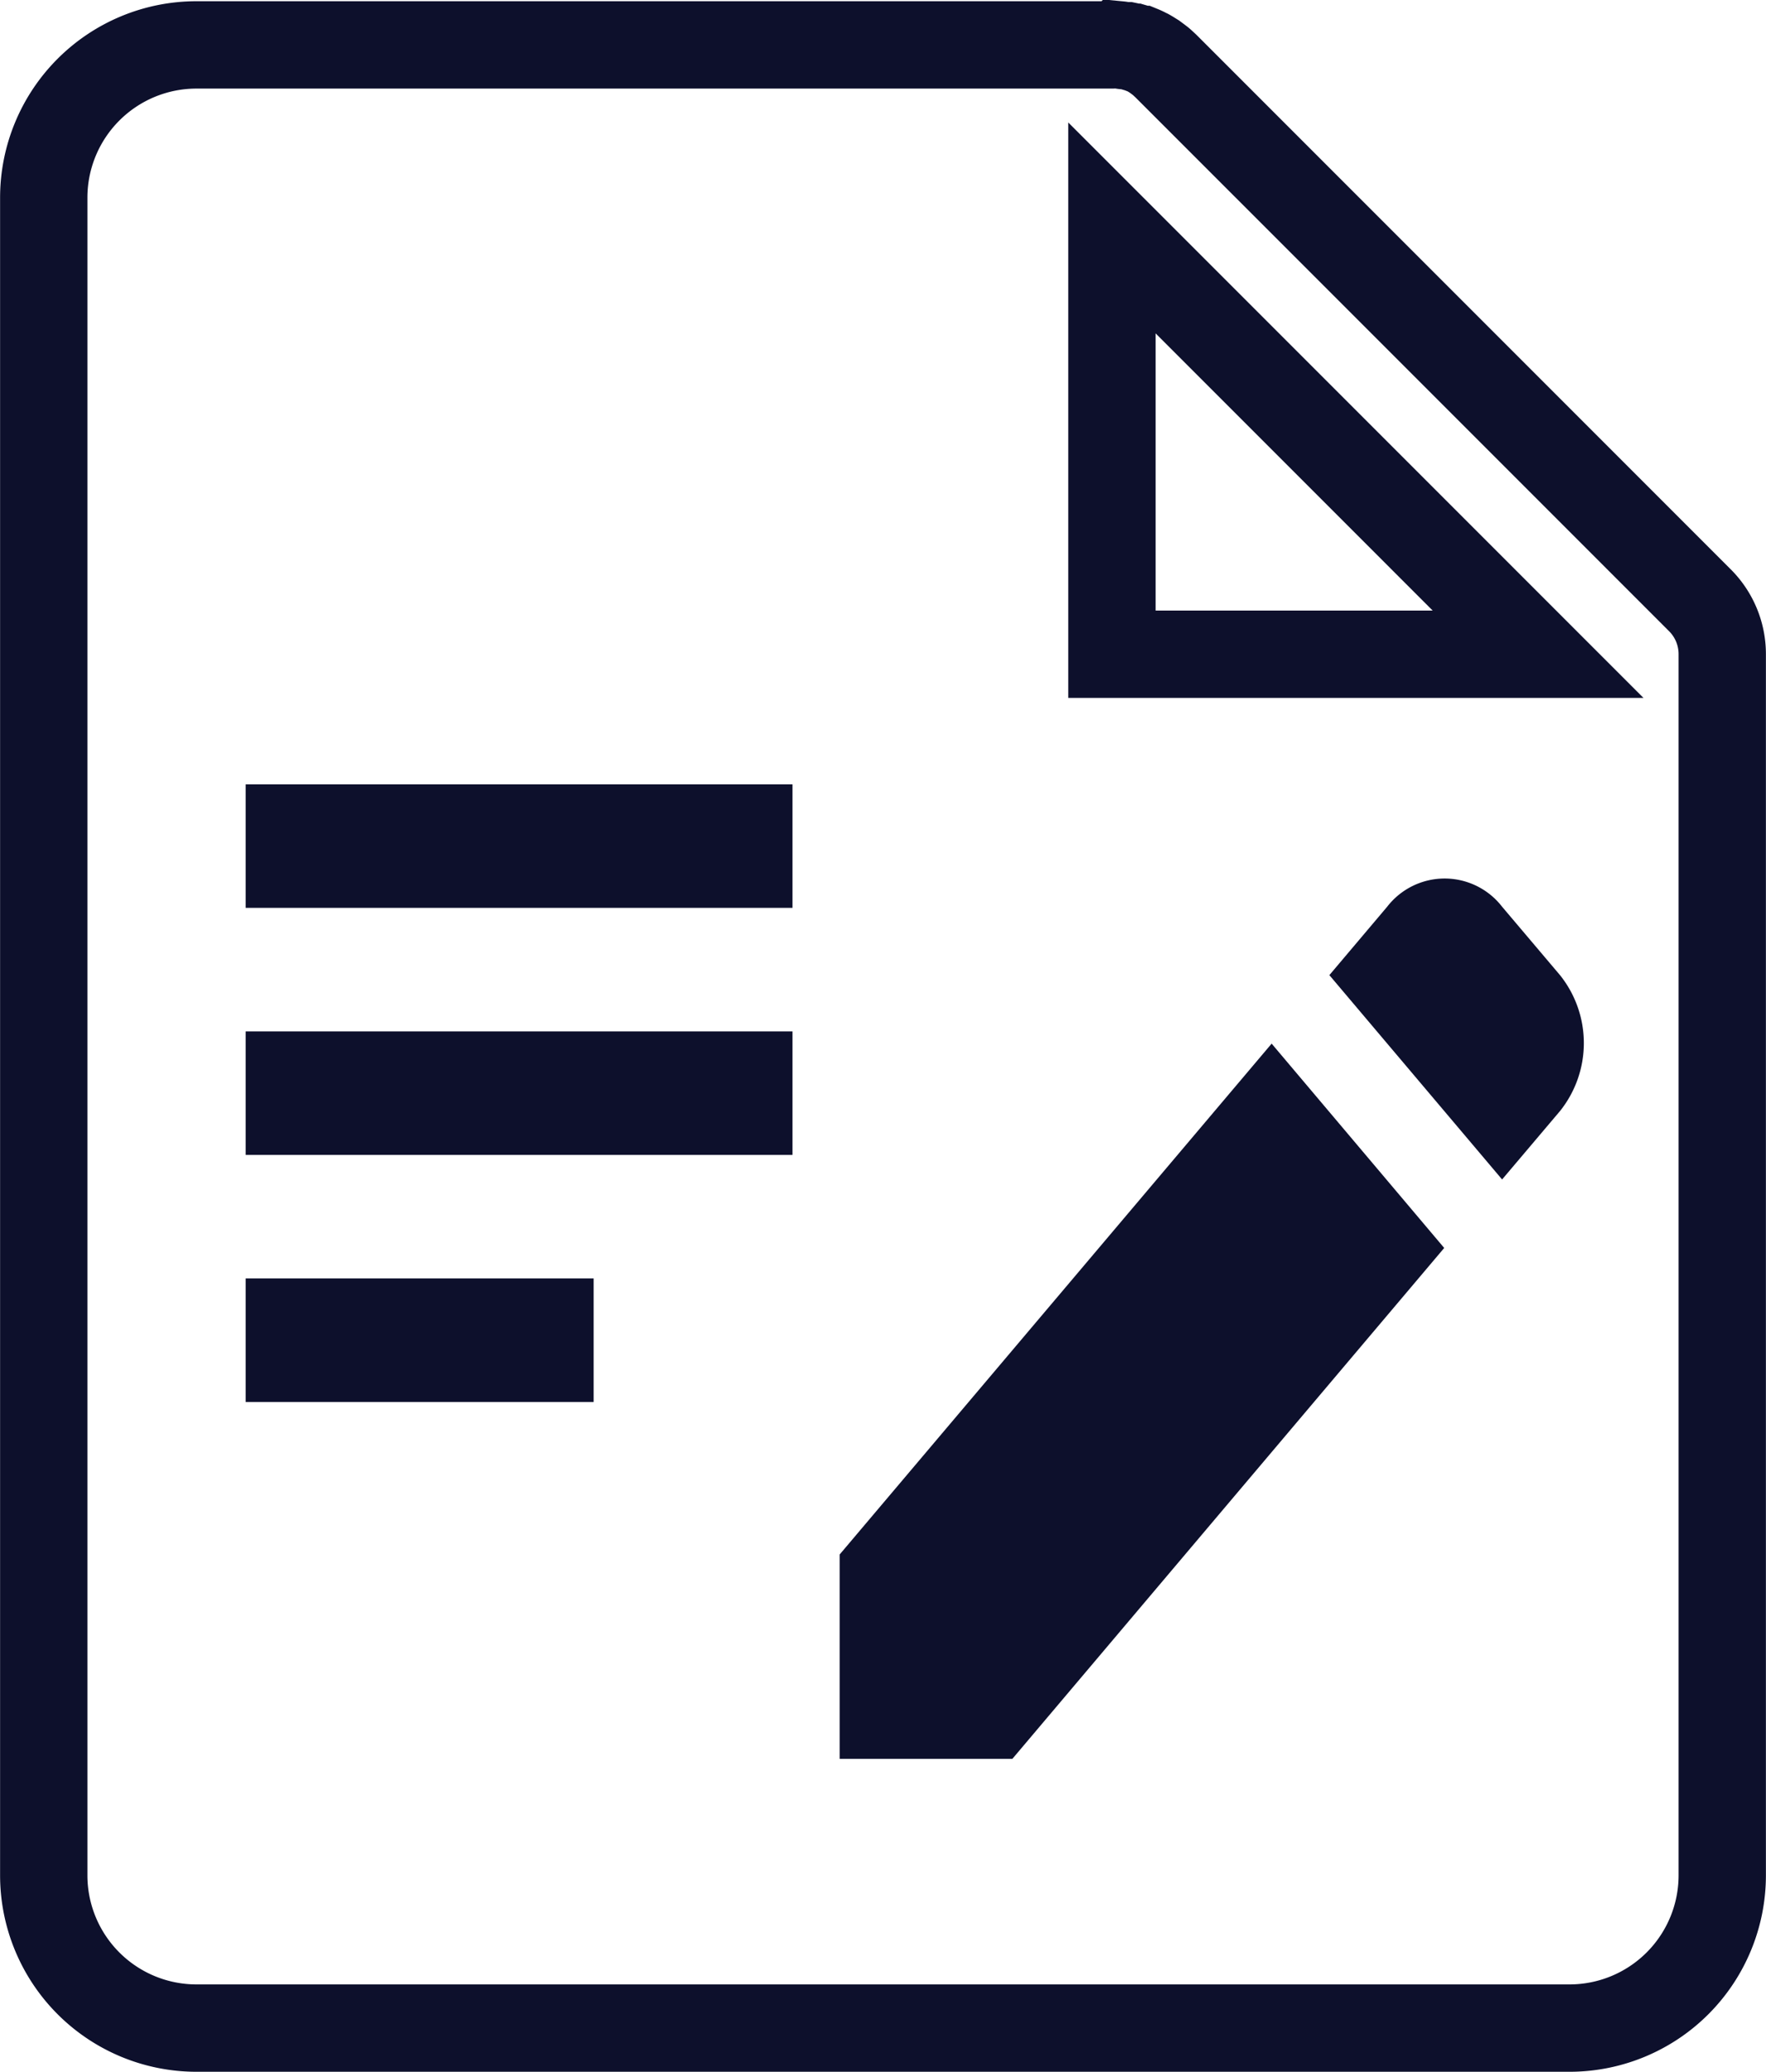 <svg xmlns="http://www.w3.org/2000/svg" width="20.223" height="23.716" viewBox="0 0 20.223 23.716">
  <g id="icon-undertacking" transform="translate(-375.095 -1538.748)">
    <path id="Path_13341" data-name="Path 13341" d="M58.951,30.364l-6.108-6.108-.027-.025c-.012-.011-.023-.022-.036-.032l-.025-.019-.043-.032-.021-.013c-.017-.011-.035-.022-.053-.032l-.015-.007c-.02-.011-.041-.021-.063-.03l-.01,0c-.023-.009-.046-.018-.07-.025l-.01,0c-.024-.007-.048-.013-.072-.018l-.024,0c-.02,0-.04-.007-.061-.009a.865.865,0,0,0-.087,0H41.74a1.749,1.749,0,0,0-1.747,1.747V44.968a1.749,1.749,0,0,0,1.747,1.747H57.467a1.749,1.749,0,0,0,1.747-1.747V31.006c0-.006,0-.011,0-.017A.871.871,0,0,0,58.951,30.364Zm-6.726.625v-4.88l4.88,4.88Z" transform="translate(335.603 1515.248)" fill="none" stroke="#0d102c" stroke-width="1"/>
    <path id="Path_13342" data-name="Path 13342" d="M3,8.828H9.262v1.414H3ZM3,7.414H9.262V6H3ZM3,13.07H6.985V11.656H3Z" transform="translate(374.908 1541.726)" fill="#0d102c"/>
    <path id="Path_26276" data-name="Path 26276" d="M13.661,10.4l.662-.783a.832.832,0,0,1,1.316,0l.663.783a1.245,1.245,0,0,1,0,1.556l-.663.783ZM13,11.184,8.053,17.032v2.339h1.978l4.945-5.848Z" transform="translate(376.657 1539.51)" fill="#0d102c"/>
  </g>
</svg>
